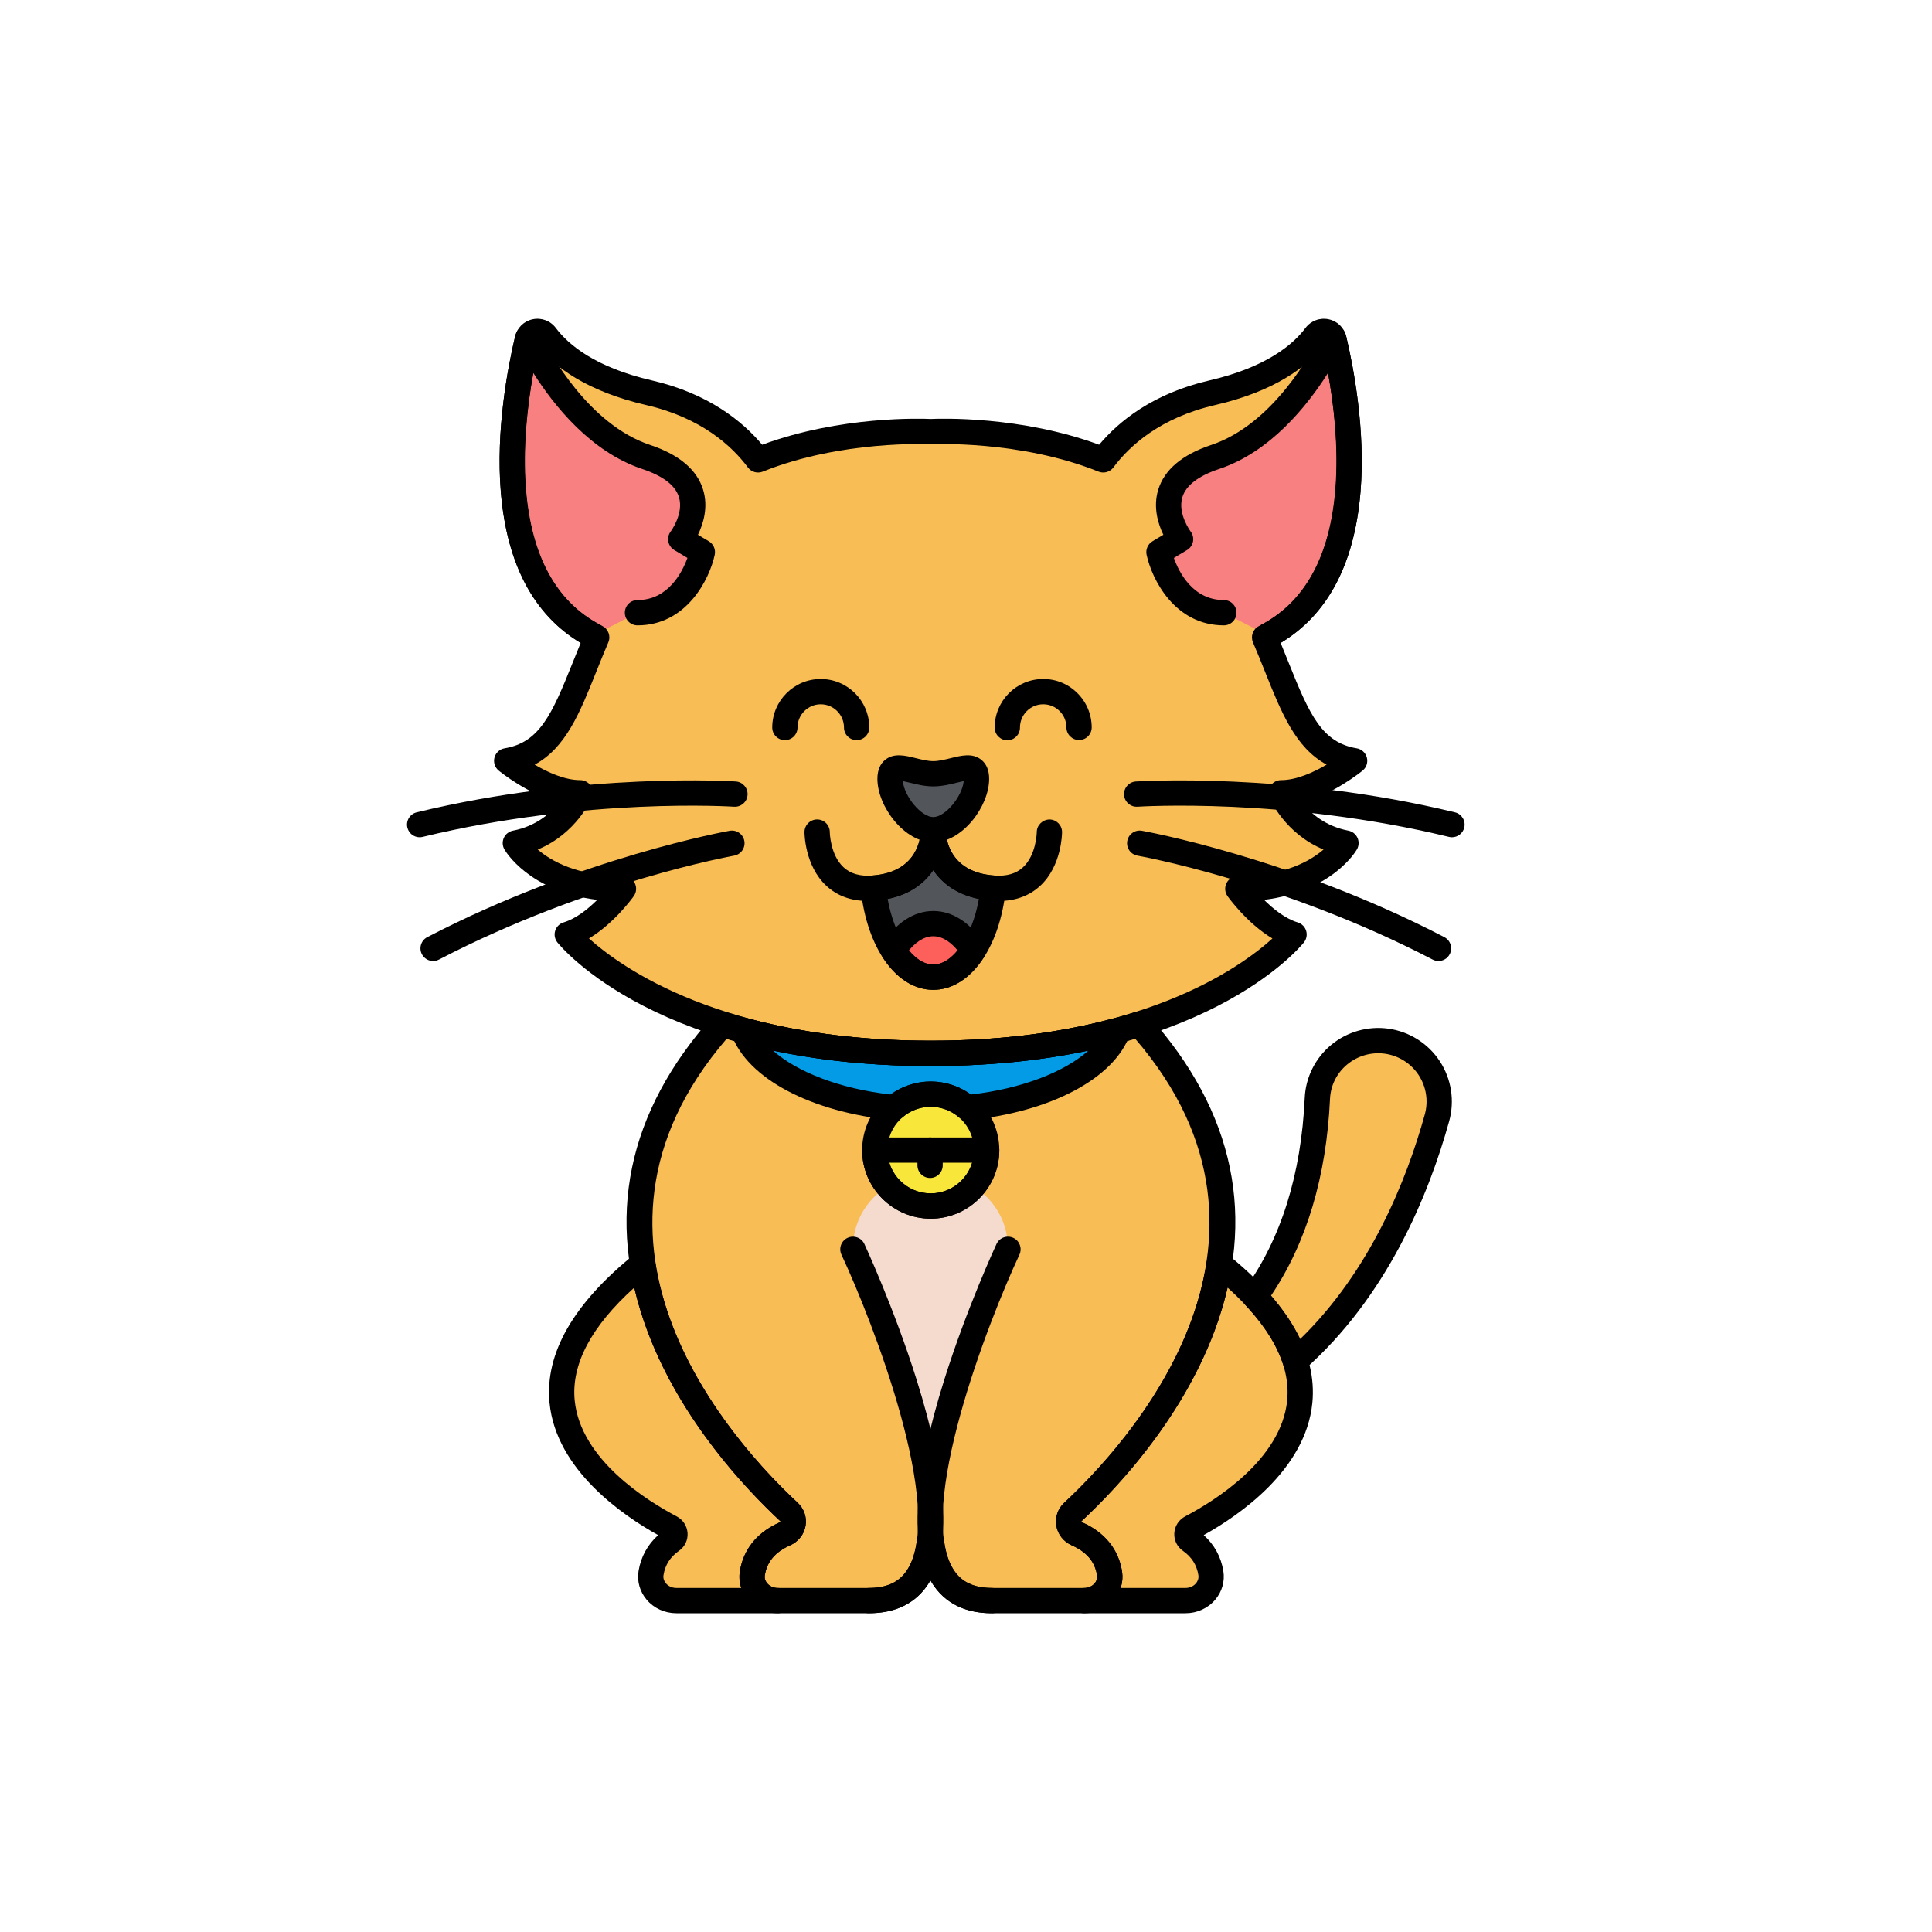 <?xml version="1.0"?>
<svg xmlns="http://www.w3.org/2000/svg" xmlns:xlink="http://www.w3.org/1999/xlink" xmlns:svgjs="http://svgjs.com/svgjs" version="1.1" width="512" height="512" x="0" y="0" viewBox="0 0 256 256" style="enable-background:new 0 0 512 512" xml:space="preserve" class=""><g transform="matrix(0.67,0,0,0.67,40.92,42.24)"><path xmlns="http://www.w3.org/2000/svg" d="m164.216 139.486c-10.518 3.328-24.077 5.793-41.235 5.793-17.111 0-30.642-2.451-41.149-5.765-38.399 42.885.824 85.034 13.139 96.461 1.413 1.311.985 3.529-.81 4.323-4.477 1.981-6.036 5.131-6.453 7.858-.432 2.832 1.979 5.344 5.02 5.344h18.056c7.606 0 11.035-4.702 11.955-11.653h.397c.92 6.951 4.349 11.653 11.955 11.653h18.252c3.041 0 5.452-2.513 5.02-5.344-.416-2.727-1.975-5.877-6.452-7.858-1.796-.794-2.223-3.012-.81-4.323 12.318-11.43 51.556-53.594 13.115-96.489z" fill="#f9bd55" data-original="#f9bd55"/><path xmlns="http://www.w3.org/2000/svg" d="m123.968 169.5h-2.059c-7.9 0-14.304 6.404-14.304 14.304v.226s14.243 30.517 15.333 51.098c1.09-20.582 15.333-51.098 15.333-51.098.126-7.987-6.314-14.53-14.303-14.53z" fill="#f4dbce" data-original="#f4dbce"/><path xmlns="http://www.w3.org/2000/svg" d="m122.938 235.128c-.086 1.621-.091 3.181 0 4.659.091-1.477.086-3.037 0-4.659z" fill="#f4dbce" data-original="#f4dbce"/><path xmlns="http://www.w3.org/2000/svg" d="m192.285 93.744c6.845 0 14.545-6.329 14.545-6.329-10.227-1.706-12.33-11.645-17.807-24.41 22.519-11.25 16.81-45.832 13.712-58.937-.401-1.698-2.59-2.13-3.637-.735-2.699 3.594-8.444 8.53-20.429 11.296-11.576 2.671-18.086 8.631-21.552 13.279-16.285-6.556-34.135-5.59-34.135-5.59s-17.851-.966-34.135 5.59c-3.468-4.648-9.978-10.608-21.554-13.279-11.985-2.766-17.73-7.702-20.429-11.296-1.048-1.395-3.236-.962-3.637.735-3.098 13.104-8.807 47.687 13.712 58.937-5.477 12.764-7.58 22.703-17.807 24.41 0 0 7.7 6.329 14.545 6.329 0 0-3.422 8.137-12.834 9.945 0 0 5.134 9.041 21.39 9.041 0 0-5.134 7.233-11.123 9.041 0 0 18.823 23.507 71.871 23.507s71.871-23.507 71.871-23.507c-5.989-1.808-11.123-9.041-11.123-9.041 16.256 0 21.39-9.041 21.39-9.041-9.412-1.808-12.834-9.945-12.834-9.945z" fill="#f9bd55" data-original="#f9bd55"/><path xmlns="http://www.w3.org/2000/svg" d="m123.497 101.516s-.031 10.225-11.853 11.085c1.051 10.022 5.954 17.609 11.853 17.609s10.802-7.587 11.853-17.609c-11.822-.86-11.853-11.085-11.853-11.085z" fill="#52565b" data-original="#52565b"/><path xmlns="http://www.w3.org/2000/svg" d="m115.603 124.919c2.115 3.291 4.872 5.292 7.894 5.292 3.023 0 5.779-2.001 7.894-5.292-2.114-3.296-4.87-5.299-7.894-5.299-3.024-.001-5.78 2.003-7.894 5.299z" fill="#fd605b" data-original="#fd605b"/><path xmlns="http://www.w3.org/2000/svg" d="m174.507 239.049c9.435-4.956 40.084-24.333 5.543-52.136-3.582 23.335-21.365 42.024-28.949 49.061-1.413 1.311-.986 3.529.81 4.323 4.477 1.981 6.036 5.131 6.452 7.858.432 2.832-1.979 5.344-5.02 5.344h20.047c3.081 0 5.469-2.573 5.005-5.439-.35-2.161-1.425-4.575-4.1-6.456-.937-.658-.81-2.018.212-2.555z" fill="#f9bd55" data-original="#f9bd55"/><path xmlns="http://www.w3.org/2000/svg" d="m213.196 142.873c-7.008-.997-13.409 4.229-13.735 11.3-.826 17.904-6.032 30.472-12.354 39.225 4.205 4.499 6.724 8.74 7.975 12.693 16.366-14.382 24.355-34.792 28.035-48.067 1.944-7.01-2.719-14.126-9.921-15.151z" fill="#f9bd55" data-original="#f9bd55"/><path xmlns="http://www.w3.org/2000/svg" d="m202.735 4.069c-.026-.11-.078-.199-.118-.297-2.177 4.411-10.31 19.205-23.363 23.556-15.401 5.134-6.845 16.256-6.845 16.256l-4.278 2.567s2.567 11.978 12.834 11.978l8.729 4.505c21.713-11.606 16.107-45.596 13.041-58.565z" fill="#f98080" data-original="#f98080"/><path xmlns="http://www.w3.org/2000/svg" d="m66.708 27.327c-13.053-4.351-21.186-19.145-23.363-23.556-.04.099-.092.188-.118.297-3.066 12.969-8.672 46.959 13.041 58.566l8.729-4.505c10.267 0 12.834-11.978 12.834-11.978l-4.278-2.567s8.556-11.123-6.845-16.257z" fill="#f98080" data-original="#f98080"/><path xmlns="http://www.w3.org/2000/svg" d="m132.046 90.987c0 4.166-4.383 10.057-8.549 10.057s-8.549-5.891-8.549-10.057 4.383-1.006 8.549-1.006 8.549-3.16 8.549 1.006z" fill="#52565b" data-original="#52565b"/><circle xmlns="http://www.w3.org/2000/svg" cx="122.994" cy="164.405" fill="#f9e63a" r="11.063" data-original="#f9e63a"/><path xmlns="http://www.w3.org/2000/svg" d="m122.981 145.279c-14.952 0-27.171-1.872-37.026-4.555 2.792 7.71 14.701 13.798 29.849 15.284 1.934-1.658 4.443-2.666 7.19-2.666s5.256 1.008 7.19 2.666c15.154-1.487 27.066-7.579 29.852-15.293-9.86 2.688-22.087 4.564-37.055 4.564z" fill="#039be6" data-original="#039be6" class=""/><path xmlns="http://www.w3.org/2000/svg" d="m71.565 239.049c-9.435-4.956-40.084-24.333-5.543-52.136 3.582 23.335 21.365 42.024 28.949 49.061 1.413 1.311.986 3.529-.81 4.323-4.477 1.981-6.036 5.131-6.452 7.858-.432 2.832 1.979 5.344 5.02 5.344h-20.047c-3.081 0-5.469-2.573-5.005-5.439.35-2.161 1.425-4.575 4.1-6.456.937-.658.81-2.018-.212-2.555z" fill="#f9bd55" data-original="#f9bd55"/><path xmlns="http://www.w3.org/2000/svg" d="m173.391 256h-20.047c-1.381 0-2.5-1.119-2.5-2.5s1.119-2.5 2.5-2.5c.819 0 1.574-.333 2.072-.913.276-.322.583-.853.477-1.555-.412-2.699-2.045-4.645-4.993-5.949-1.637-.724-2.785-2.18-3.072-3.895-.28-1.673.308-3.374 1.573-4.547 7.317-6.79 24.71-25.02 28.178-47.608.136-.884.733-1.627 1.566-1.951s1.776-.178 2.472.383c12.132 9.765 17.801 19.664 16.852 29.421-1.292 13.274-14.556 22.312-21.486 26.165 2.096 1.882 3.428 4.312 3.881 7.109.327 2.018-.259 4.083-1.607 5.668-1.446 1.698-3.584 2.672-5.866 2.672zm-12.843-5h12.842c.814 0 1.564-.332 2.058-.912.233-.273.605-.85.479-1.628-.326-2.013-1.33-3.586-3.071-4.811-1.146-.807-1.777-2.114-1.688-3.498.091-1.409.904-2.648 2.175-3.316 5.677-2.982 19.005-11.187 20.148-22.933.694-7.131-3.27-14.623-11.793-22.307-5.049 22.108-21.66 39.495-28.897 46.211-.045.067-.022.142.121.205 5.692 2.518 7.445 6.701 7.912 9.767.167 1.089.063 2.192-.286 3.222zm15.121-9.737c.001-.001.001-.001 0 0z" fill="#000000" data-original="#000000" class=""/><path xmlns="http://www.w3.org/2000/svg" d="m92.729 256h-20.047c-2.283 0-4.42-.974-5.865-2.67-1.348-1.584-1.934-3.65-1.607-5.668.453-2.797 1.784-5.227 3.881-7.109-6.931-3.853-20.195-12.891-21.487-26.165-.95-9.758 4.72-19.657 16.852-29.422.695-.561 1.638-.708 2.472-.383.833.324 1.431 1.067 1.566 1.951 3.468 22.588 20.861 40.818 28.179 47.608 1.265 1.174 1.853 2.874 1.573 4.547-.287 1.715-1.436 3.171-3.072 3.895-2.947 1.304-4.58 3.25-4.992 5.949-.107.702.2 1.232.476 1.554.498.581 1.254.913 2.073.913 1.381 0 2.5 1.119 2.5 2.5s-1.121 2.5-2.502 2.5zm-28.356-64.404c-8.523 7.685-12.488 15.176-11.793 22.308 1.144 11.746 14.471 19.95 20.148 22.932 1.271.667 2.083 1.907 2.175 3.315.089 1.384-.541 2.692-1.688 3.499-1.741 1.224-2.745 2.797-3.071 4.811-.126.778.247 1.354.479 1.628.493.58 1.243.912 2.058.912h12.842c-.349-1.031-.452-2.133-.286-3.222.467-3.065 2.22-7.249 7.912-9.767.143-.063.166-.137.164-.154-7.277-6.763-23.89-24.153-28.94-46.262z" fill="#000000" data-original="#000000" class=""/><path xmlns="http://www.w3.org/2000/svg" d="m135.091 256c-5.326 0-9.297-1.997-11.805-5.935-4.561-7.162-3.749-20.729 2.413-40.326 4.466-14.204 10.248-26.643 10.306-26.767.584-1.25 2.071-1.791 3.322-1.208s1.792 2.071 1.208 3.322c-6.199 13.285-20.625 50.372-13.032 62.293 1.552 2.436 4.033 3.62 7.587 3.62 1.381 0 2.5 1.119 2.5 2.5s-1.118 2.501-2.499 2.501z" fill="#000000" data-original="#000000" class=""/><path xmlns="http://www.w3.org/2000/svg" d="m110.785 256c-1.381 0-2.5-1.119-2.5-2.5s1.119-2.5 2.5-2.5c3.554 0 6.036-1.184 7.587-3.62 7.592-11.921-6.833-49.009-13.032-62.293-.583-1.251-.043-2.739 1.208-3.322 1.252-.583 2.739-.043 3.322 1.208.058.124 5.84 12.563 10.306 26.767 6.162 19.596 6.974 33.164 2.413 40.326-2.507 3.937-6.479 5.934-11.804 5.934z" fill="#000000" data-original="#000000" class=""/><path xmlns="http://www.w3.org/2000/svg" d="m195.082 208.591c-.224 0-.45-.03-.671-.092-.813-.227-1.458-.849-1.712-1.654-1.208-3.817-3.704-7.767-7.417-11.74-.816-.873-.9-2.202-.201-3.171 7.185-9.947 11.183-22.691 11.883-37.877.187-4.047 2.091-7.857 5.224-10.451 3.159-2.617 7.302-3.783 11.361-3.208 4.147.59 7.84 2.938 10.133 6.441 2.291 3.501 2.964 7.821 1.846 11.854-4.009 14.459-12.259 34.746-28.794 49.277-.463.405-1.052.621-1.652.621zm-4.79-15.391c2.467 2.851 4.395 5.724 5.763 8.587 13.878-13.502 21.047-31.421 24.654-44.431.734-2.646.292-5.482-1.211-7.779-1.505-2.3-3.931-3.841-6.653-4.229-2.668-.376-5.39.39-7.468 2.109-2.08 1.723-3.294 4.149-3.417 6.831-.71 15.352-4.633 28.43-11.668 38.912z" fill="#000000" data-original="#000000" class=""/><path xmlns="http://www.w3.org/2000/svg" d="m122.981 147.779c-53.632 0-73.023-23.447-73.822-24.445-.519-.648-.682-1.511-.436-2.304.247-.792.87-1.412 1.665-1.651 2.476-.748 4.857-2.674 6.652-4.46-13.49-1.683-18.158-9.619-18.371-9.995-.398-.701-.434-1.55-.096-2.282s1.007-1.256 1.798-1.408c4.569-.878 7.49-3.471 9.167-5.561-6.195-1.611-11.712-6.097-11.993-6.327-.757-.623-1.081-1.63-.828-2.578.253-.947 1.037-1.659 2.003-1.82 6.842-1.142 9.308-6.559 13.422-16.838.52-1.299 1.052-2.628 1.618-3.998-9.26-5.547-14.564-15.514-15.775-29.667-1.042-12.185 1.312-24.622 2.809-30.952.41-1.731 1.744-3.033 3.482-3.396 1.747-.366 3.509.298 4.587 1.735 2.478 3.298 7.784 7.774 18.992 10.36 11.144 2.572 17.899 8.065 21.807 12.72 15.522-5.741 31.559-5.18 33.319-5.098 1.763-.083 17.799-.642 33.319 5.098 3.908-4.655 10.663-10.148 21.807-12.72 11.208-2.586 16.515-7.062 18.992-10.361 1.079-1.436 2.842-2.098 4.587-1.734 1.738.363 3.072 1.665 3.482 3.396 1.496 6.33 3.851 18.767 2.809 30.952-1.211 14.153-6.515 24.12-15.775 29.667.566 1.37 1.098 2.699 1.618 3.998 4.114 10.279 6.58 15.697 13.422 16.838.967.161 1.75.873 2.003 1.82s-.07 1.955-.828 2.578c-.281.23-5.798 4.716-11.993 6.327 1.677 2.09 4.597 4.683 9.166 5.561.792.152 1.461.676 1.798 1.408s.302 1.581-.096 2.282c-.213.376-4.881 8.312-18.371 9.995 1.795 1.786 4.176 3.712 6.652 4.46.795.24 1.418.859 1.665 1.651.246.793.083 1.656-.436 2.304-.799.999-20.19 24.445-73.821 24.445zm-67.577-25.229c6.411 5.776 26.559 20.229 67.577 20.229 41.202 0 61.228-14.439 67.591-20.22-5.01-2.983-8.694-8.117-8.882-8.382-.542-.762-.612-1.763-.183-2.594s1.286-1.353 2.221-1.353c9.119 0 14.316-2.987 16.954-5.266-7.632-3.15-10.563-9.921-10.703-10.251-.324-.772-.241-1.655.222-2.353s1.245-1.117 2.083-1.117c3.07 0 6.466-1.57 9.011-3.07-6.155-3.304-8.963-10.322-12.119-18.205-.769-1.922-1.565-3.91-2.452-5.977-.522-1.217-.005-2.63 1.18-3.222 20.255-10.119 15.788-41.264 12.612-55.197-3.178 3.868-9.38 8.746-21.287 11.493-10.891 2.513-16.947 8.096-20.11 12.337-.679.91-1.883 1.248-2.938.825-15.552-6.261-32.894-5.422-33.068-5.413-.088.004-.18.004-.268 0-.171-.009-17.518-.848-33.068 5.413-1.054.423-2.26.085-2.938-.825-3.163-4.241-9.219-9.824-20.11-12.337-11.908-2.748-18.11-7.625-21.287-11.493-3.176 13.934-7.643 45.079 12.612 55.197 1.185.592 1.703 2.005 1.18 3.222-.887 2.067-1.683 4.055-2.452 5.977-3.155 7.883-5.963 14.901-12.119 18.205 2.545 1.5 5.941 3.07 9.012 3.07.837 0 1.619.419 2.083 1.117.463.698.546 1.581.222 2.353-.139.331-3.071 7.103-10.705 10.252 2.633 2.274 7.832 5.265 16.957 5.265.935 0 1.792.522 2.221 1.353s.359 1.832-.183 2.594c-.186.264-3.863 5.389-8.866 8.373z" fill="#000000" data-original="#000000" class=""/><path xmlns="http://www.w3.org/2000/svg" d="m189.696 65.135c-.893 0-1.756-.479-2.207-1.322-.651-1.218-.191-2.732 1.026-3.383 8.562-4.577 13.44-13.583 14.5-26.768.664-8.262-.322-16.672-1.45-22.939-4.115 6.514-11.4 15.604-21.52 18.976-4.12 1.374-6.569 3.249-7.28 5.574-.995 3.253 1.599 6.752 1.625 6.787.435.565.607 1.29.475 1.99s-.559 1.311-1.17 1.678l-2.618 1.571c1.021 2.854 3.778 8.331 9.888 8.331 1.381 0 2.5 1.119 2.5 2.5s-1.119 2.5-2.5 2.5c-9.72 0-14.244-9.128-15.278-13.955-.224-1.045.241-2.118 1.158-2.668l2.154-1.292c-1.032-2.134-2.073-5.443-1.015-8.903 1.211-3.962 4.737-6.941 10.48-8.855 12.118-4.039 19.835-18.083 21.912-22.291.436-.883 1.352-1.417 2.333-1.392.984.036 1.855.646 2.226 1.558.049.105.16.346.234.662 1.474 6.233 3.801 18.492 2.831 30.569-1.204 14.991-6.966 25.346-17.126 30.776-.377.201-.78.296-1.178.296z" fill="#000000" data-original="#000000" class=""/><path xmlns="http://www.w3.org/2000/svg" d="m153.343 256h-18.252c-4.218 0-9.201-1.291-12.153-6.489-2.953 5.199-7.935 6.489-12.153 6.489h-18.056c-2.278 0-4.416-.968-5.865-2.655-1.336-1.555-1.929-3.584-1.626-5.566.468-3.066 2.22-7.249 7.913-9.767.142-.063.165-.137.163-.154-7.003-6.509-19.665-19.953-26.269-37.433-8.487-22.467-4.139-43.521 12.925-62.578.654-.732 1.678-1.013 2.614-.717 11.884 3.749 25.476 5.649 40.397 5.649 14.957 0 28.576-1.91 40.48-5.676.938-.297 1.961-.017 2.616.715 17.082 19.061 21.44 40.121 12.954 62.595-6.603 17.486-19.269 30.934-26.231 37.394-.044.067-.021.142.122.205 5.692 2.518 7.444 6.701 7.912 9.767.303 1.982-.29 4.011-1.626 5.566-1.449 1.687-3.586 2.655-5.865 2.655zm-30.604-16.653h.397c1.254 0 2.314.929 2.479 2.172.868 6.557 3.791 9.481 9.477 9.481h18.252c.819 0 1.574-.333 2.072-.913.276-.322.583-.853.477-1.555-.412-2.699-2.045-4.645-4.993-5.949-1.637-.724-2.785-2.18-3.072-3.895-.28-1.673.308-3.373 1.572-4.547 12.213-11.332 48.995-51.181 14.006-91.791-12.013 3.603-25.603 5.428-40.425 5.428-14.786 0-28.346-1.816-40.337-5.401-34.95 40.601 1.819 80.436 14.028 91.764 1.265 1.174 1.853 2.874 1.573 4.547-.287 1.715-1.435 3.17-3.071 3.895-2.948 1.304-4.581 3.25-4.993 5.949-.107.702.2 1.233.477 1.555.498.58 1.253.913 2.072.913h18.056c5.686 0 8.609-2.924 9.476-9.481.163-1.243 1.223-2.172 2.477-2.172z" fill="#000000" data-original="#000000" class=""/><path xmlns="http://www.w3.org/2000/svg" d="m122.994 177.968c-7.479 0-13.563-6.084-13.563-13.563s6.084-13.563 13.563-13.563 13.563 6.084 13.563 13.563-6.084 13.563-13.563 13.563zm0-22.126c-4.722 0-8.563 3.841-8.563 8.563s3.841 8.563 8.563 8.563 8.563-3.841 8.563-8.563-3.841-8.563-8.563-8.563z" fill="#000000" data-original="#000000" class=""/><path xmlns="http://www.w3.org/2000/svg" d="m130.185 158.508c-.594 0-1.172-.212-1.627-.602-1.553-1.331-3.528-2.063-5.563-2.063s-4.011.733-5.564 2.064c-.517.443-1.191.653-1.871.59-16.267-1.596-28.811-8.238-31.956-16.921-.318-.878-.121-1.859.512-2.546.632-.687 1.596-.962 2.495-.718 10.888 2.964 23.124 4.468 36.37 4.468 13.256 0 25.502-1.506 36.398-4.477.9-.245 1.862.031 2.495.717s.831 1.667.514 2.545c-3.139 8.688-15.684 15.334-31.959 16.932-.082.007-.163.011-.244.011zm-38.396-13.803c4.744 4.276 13.313 7.58 23.27 8.71 2.305-1.666 5.083-2.573 7.936-2.573 2.854 0 5.631.907 7.936 2.573 9.964-1.131 18.538-4.438 23.279-8.718-9.614 2.047-20.087 3.083-31.229 3.083-11.128-.001-21.589-1.033-31.192-3.075z" fill="#000000" data-original="#000000" class=""/><path xmlns="http://www.w3.org/2000/svg" d="m122.994 177.968c-7.479 0-13.563-6.084-13.563-13.563 0-1.381 1.119-2.5 2.5-2.5h22.126c1.381 0 2.5 1.119 2.5 2.5 0 7.479-6.084 13.563-13.563 13.563zm-8.191-11.063c1.072 3.506 4.339 6.063 8.191 6.063s7.119-2.557 8.191-6.063z" fill="#000000" data-original="#000000" class=""/><path xmlns="http://www.w3.org/2000/svg" d="m122.867 169.922c-1.381 0-2.5-1.119-2.5-2.5v-3.017c0-1.381 1.119-2.5 2.5-2.5s2.5 1.119 2.5 2.5v3.017c0 1.381-1.119 2.5-2.5 2.5z" fill="#000000" data-original="#000000" class=""/><path xmlns="http://www.w3.org/2000/svg" d="m123.497 103.544c-5.691 0-11.049-7.074-11.049-12.557 0-1.697.534-2.975 1.586-3.798 1.732-1.357 3.905-.817 6.007-.296 1.168.29 2.376.589 3.456.589s2.288-.299 3.456-.589c2.101-.521 4.274-1.06 6.007.296 1.053.823 1.586 2.102 1.586 3.798 0 5.483-5.358 12.557-11.049 12.557zm-6.026-12.115c.307 3.07 3.655 7.116 6.026 7.116s5.72-4.045 6.026-7.116c-.441.087-.963.217-1.368.317-1.322.328-2.968.736-4.658.736s-3.336-.408-4.658-.736c-.405-.1-.927-.23-1.368-.317z" fill="#000000" data-original="#000000" class=""/><path xmlns="http://www.w3.org/2000/svg" d="m136.43 115.143c-.402 0-.812-.015-1.231-.045-14.002-1-14.201-13.449-14.202-13.575-.004-1.381 1.112-2.503 2.493-2.507h.007c1.372 0 2.487 1.106 2.5 2.477.015.826.417 7.964 9.558 8.618 2.439.172 4.306-.358 5.682-1.629 2.661-2.457 2.728-6.931 2.728-6.976.011-1.376 1.161-2.458 2.51-2.484 1.376.005 2.49 1.118 2.49 2.495 0 .27-.049 6.647-4.302 10.608-2.154 2.004-4.92 3.018-8.233 3.018z" fill="#000000" data-original="#000000" class=""/><path xmlns="http://www.w3.org/2000/svg" d="m110.565 115.143c-3.314 0-6.079-1.013-8.233-3.019-4.253-3.96-4.302-10.339-4.302-10.608 0-1.381 1.119-2.5 2.5-2.5s2.5 1.119 2.5 2.5c0 .035.067 4.509 2.728 6.966 1.376 1.271 3.235 1.807 5.682 1.629 9.426-.673 9.557-8.279 9.558-8.602.004-1.378 1.123-2.493 2.5-2.493h.007c1.381.004 2.497 1.126 2.493 2.507 0 .125-.199 12.574-14.202 13.575-.419.029-.829.045-1.231.045z" fill="#000000" data-original="#000000" class=""/><path xmlns="http://www.w3.org/2000/svg" d="m123.497 132.71c-7.217 0-13.113-8.162-14.339-19.849-.071-.673.135-1.346.569-1.865s1.061-.84 1.735-.889c9.128-.665 9.52-7.805 9.535-8.618.025-1.364 1.138-2.464 2.5-2.464h.019c1.366.01 2.469 1.104 2.481 2.468.016.828.419 7.951 9.535 8.614.675.049 1.301.37 1.735.889.435.519.64 1.192.569 1.865-1.226 11.687-7.122 19.849-14.339 19.849zm-9.025-17.97c1.345 7.44 5.089 12.971 9.025 12.971s7.68-5.531 9.025-12.971c-4.599-.926-7.364-3.252-9.025-5.7-1.661 2.448-4.425 4.774-9.025 5.7z" fill="#000000" data-original="#000000" class=""/><path xmlns="http://www.w3.org/2000/svg" d="m226.083 102.539c-.195 0-.393-.023-.591-.071-32.438-7.864-61.307-5.99-61.594-5.97-1.385.09-2.571-.945-2.666-2.322s.945-2.571 2.322-2.666c.295-.019 29.937-1.944 63.116 6.099 1.342.325 2.166 1.677 1.841 3.019-.277 1.143-1.301 1.911-2.428 1.911z" fill="#000000" data-original="#000000" class=""/><path xmlns="http://www.w3.org/2000/svg" d="m223.417 127.014c-.389 0-.783-.091-1.152-.283-29.61-15.406-58.087-20.501-58.371-20.551-1.36-.238-2.27-1.533-2.032-2.894.238-1.36 1.532-2.269 2.894-2.032.292.051 29.53 5.283 59.817 21.041 1.225.637 1.701 2.147 1.064 3.372-.446.857-1.318 1.347-2.22 1.347z" fill="#000000" data-original="#000000" class=""/><path xmlns="http://www.w3.org/2000/svg" d="m21.917 102.539c-1.127 0-2.15-.768-2.428-1.912-.325-1.342.499-2.693 1.841-3.019 33.18-8.043 62.82-6.119 63.116-6.099 1.377.095 2.417 1.289 2.322 2.666-.094 1.377-1.288 2.412-2.665 2.323-.29-.02-29.197-1.885-61.595 5.97-.198.048-.397.071-.591.071z" fill="#000000" data-original="#000000" class=""/><path xmlns="http://www.w3.org/2000/svg" d="m24.583 127.014c-.903 0-1.774-.49-2.22-1.347-.637-1.225-.161-2.734 1.064-3.372 30.288-15.758 59.526-20.99 59.817-21.041 1.363-.236 2.655.672 2.893 2.032s-.672 2.655-2.031 2.894c-.285.05-28.799 5.165-58.372 20.551-.367.192-.762.283-1.151.283z" fill="#000000" data-original="#000000" class=""/><path xmlns="http://www.w3.org/2000/svg" d="m138.143 83.357c-1.377 0-2.496-1.114-2.5-2.492-.017-5.29 4.273-9.607 9.562-9.624 2.591-.014 4.975.981 6.793 2.788 1.817 1.806 2.823 4.212 2.832 6.774.004 1.381-1.111 2.504-2.492 2.508-.003 0-.006 0-.008 0-1.377 0-2.496-1.114-2.5-2.492-.004-1.228-.485-2.379-1.356-3.244-.867-.861-2.016-1.335-3.237-1.335-.005 0-.01 0-.015 0-2.533.008-4.587 2.076-4.579 4.608.004 1.381-1.111 2.503-2.492 2.508-.003.001-.006.001-.008.001z" fill="#000000" data-original="#000000" class=""/><path xmlns="http://www.w3.org/2000/svg" d="m108.339 83.334c-1.381 0-2.5-1.119-2.5-2.5 0-2.533-2.061-4.593-4.594-4.593s-4.593 2.061-4.593 4.593c0 1.381-1.119 2.5-2.5 2.5s-2.5-1.119-2.5-2.5c0-5.29 4.304-9.593 9.593-9.593 5.29 0 9.594 4.304 9.594 9.593 0 1.381-1.119 2.5-2.5 2.5z" fill="#000000" data-original="#000000" class=""/><path xmlns="http://www.w3.org/2000/svg" d="m56.266 65.135c-.398 0-.801-.095-1.177-.296-10.159-5.431-15.922-15.785-17.126-30.776-.97-12.078 1.357-24.337 2.831-30.569.075-.316.186-.557.238-.673.371-.912 1.24-1.517 2.224-1.553.979-.034 1.895.514 2.331 1.397 2.077 4.208 9.797 18.252 21.912 22.291 5.743 1.914 9.269 4.894 10.48 8.855 1.058 3.46.017 6.77-1.016 8.903l2.154 1.292c.917.55 1.382 1.623 1.158 2.668-1.034 4.827-5.559 13.955-15.278 13.955-1.381 0-2.5-1.119-2.5-2.5s1.119-2.5 2.5-2.5c6.069 0 8.848-5.489 9.881-8.335l-2.611-1.566c-.611-.367-1.037-.977-1.17-1.678s.04-1.425.475-1.99c.02-.026 2.633-3.546 1.619-6.81-.72-2.314-3.167-4.182-7.272-5.551-10.118-3.372-17.405-12.463-21.521-18.977-1.128 6.267-2.114 14.678-1.45 22.941 1.06 13.185 5.938 22.19 14.5 26.767 1.217.651 1.677 2.166 1.026 3.383-.452.842-1.316 1.322-2.208 1.322z" fill="#000000" data-original="#000000" class=""/><path xmlns="http://www.w3.org/2000/svg" d="m123.497 132.71c-3.777 0-7.328-2.287-9.997-6.44-.529-.823-.529-1.878-.001-2.701 2.668-4.159 6.219-6.45 9.999-6.45s7.331 2.291 9.999 6.45c.528.823.527 1.879-.001 2.702-2.671 4.152-6.222 6.439-9.999 6.439zm-4.808-7.793c1.13 1.368 2.792 2.793 4.808 2.793s3.678-1.425 4.809-2.793c-1.13-1.37-2.791-2.798-4.809-2.798-2.017 0-3.679 1.428-4.808 2.798z" fill="#000000" data-original="#000000" class=""/></g></svg>
